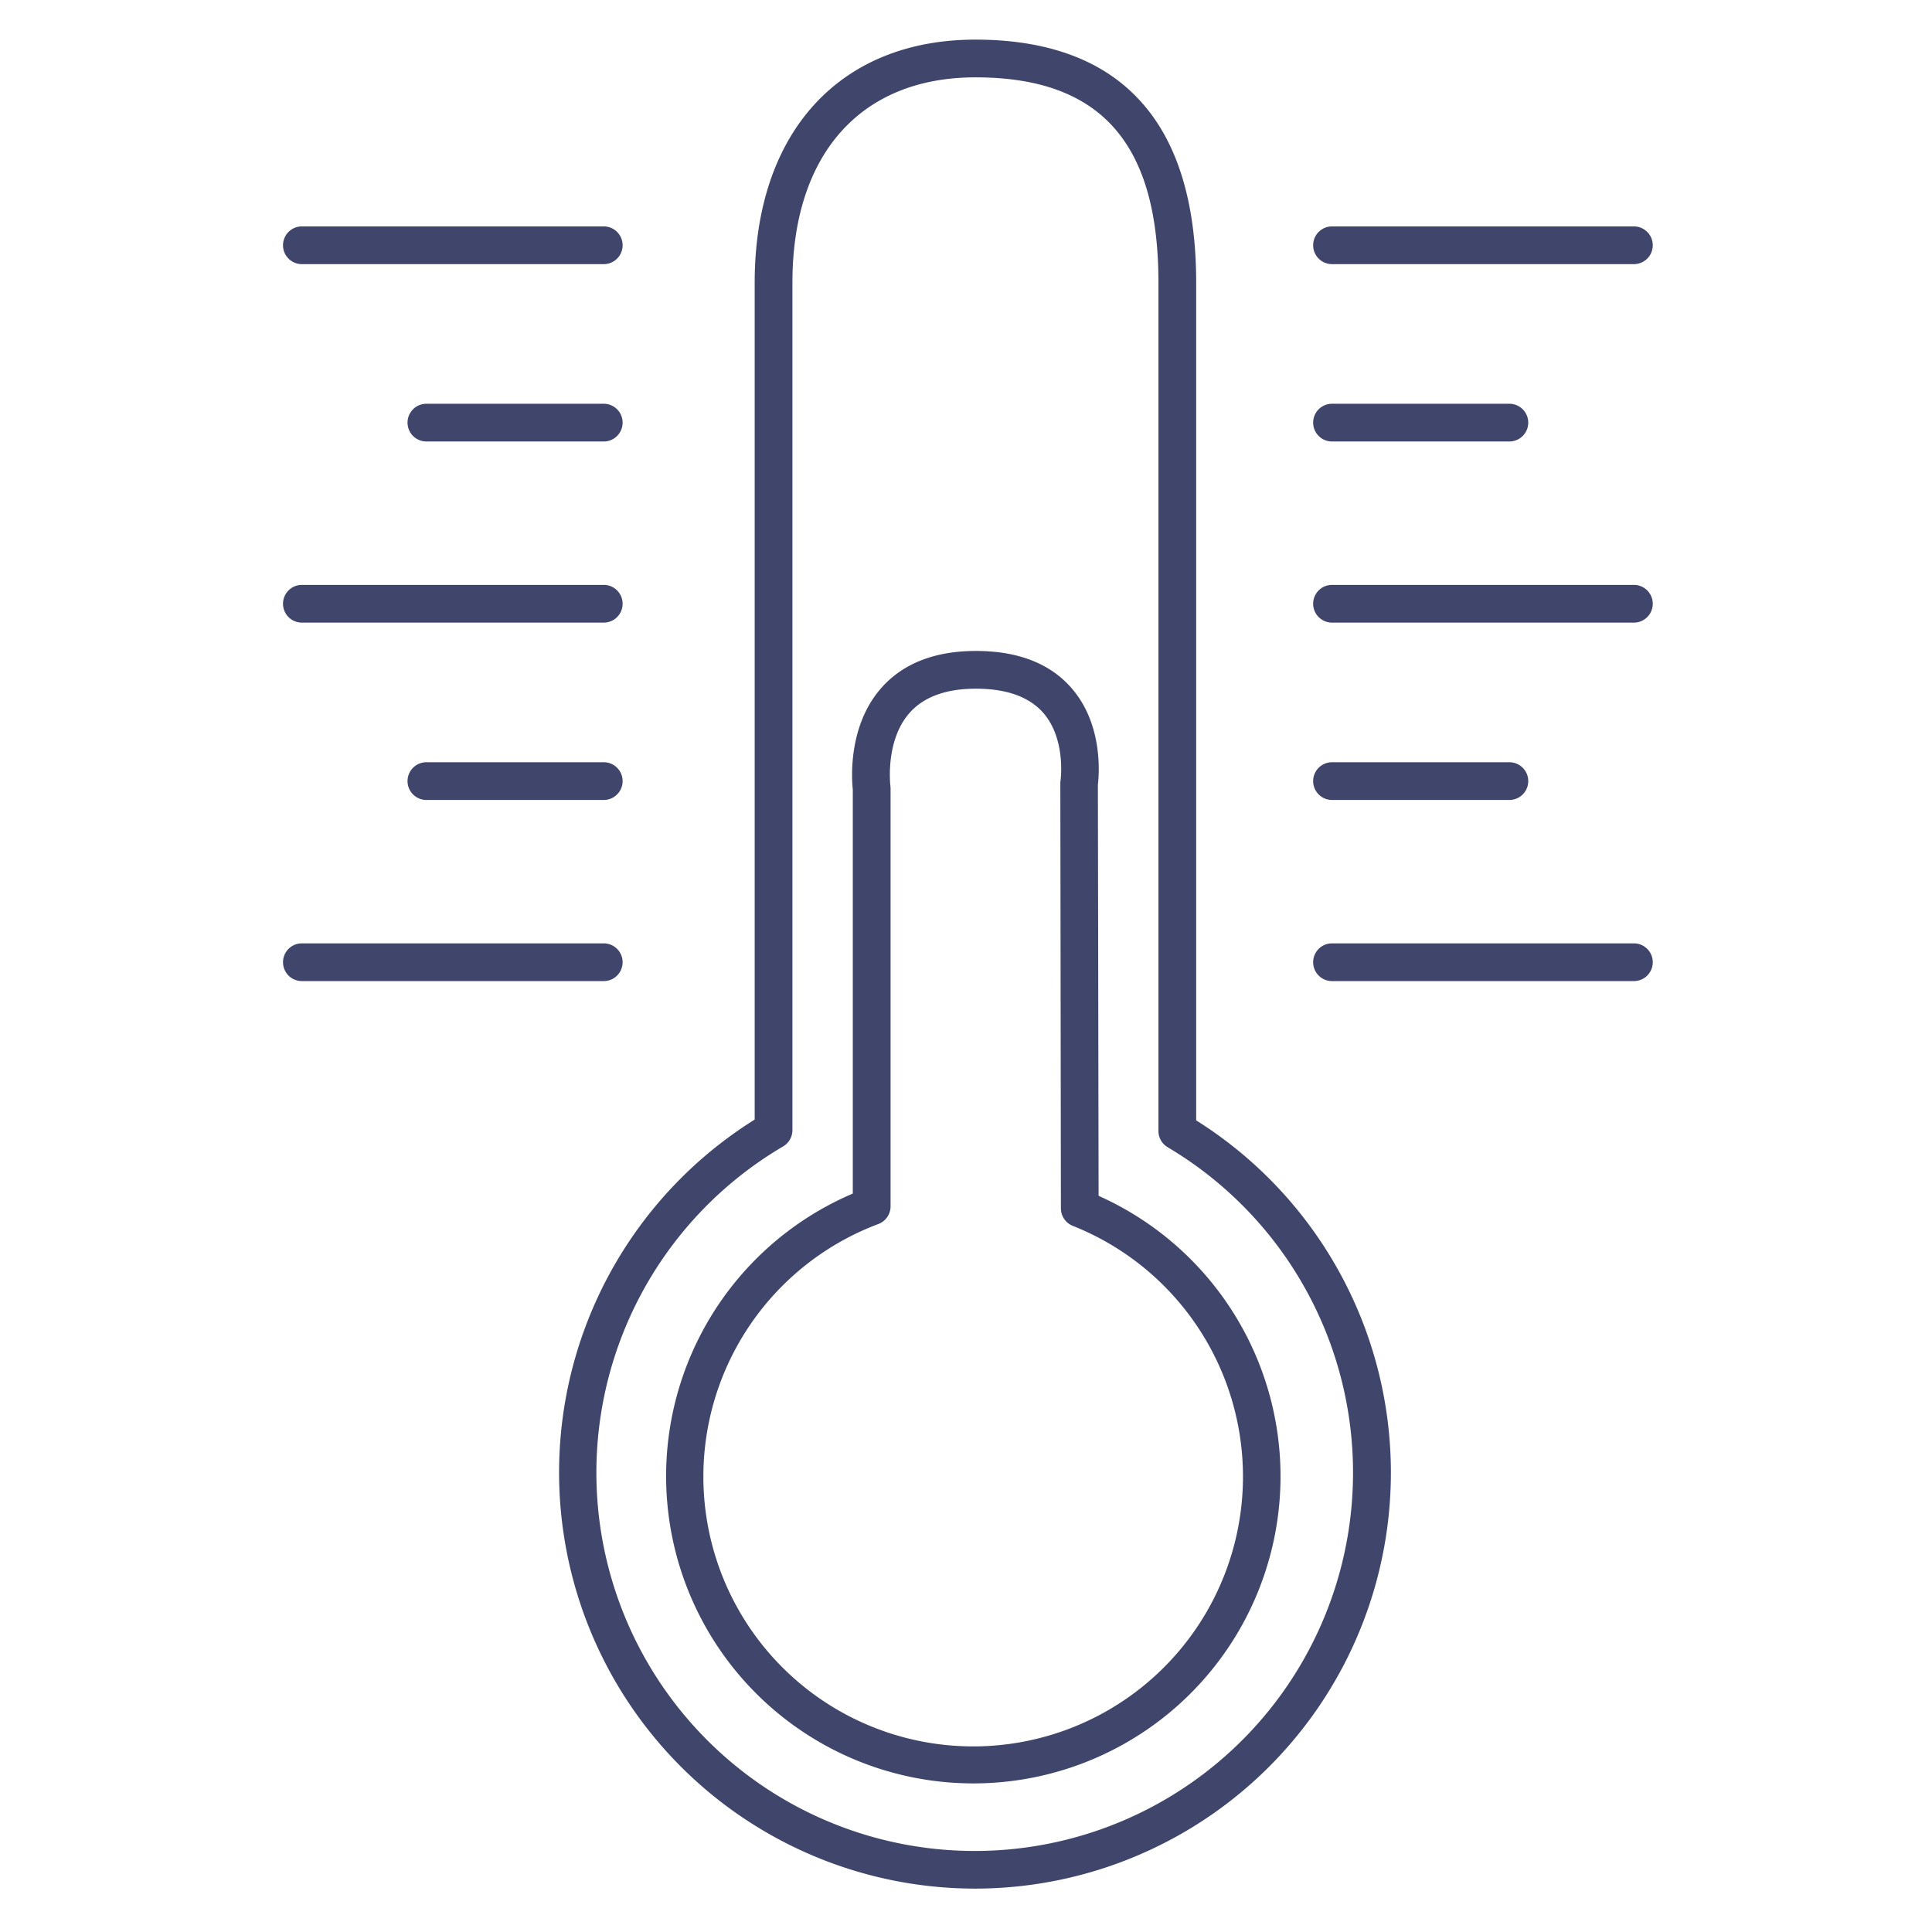 <?xml version="1.0" ?><svg id="Lines" viewBox="0 0 512 512" xmlns="http://www.w3.org/2000/svg"><defs><style>.cls-1{fill:#3f456b;}</style></defs><title/><path class="cls-1" d="M258.44,500.5A110.28,110.28,0,0,1,200,296.7V74.91c0-39.73,22.42-64.41,58.5-64.41,18.75,0,33.23,5.22,43,15.52C311.8,36.78,317,53.23,317,74.91v222A110.24,110.24,0,0,1,258.44,500.5Zm.06-480c-30.37,0-48.5,20.34-48.5,54.41v224.6a5,5,0,0,1-2.46,4.3,100.26,100.26,0,1,0,101.91.22,5,5,0,0,1-2.45-4.3V74.91C307,37.79,291.59,20.5,258.5,20.5Z"/><path class="cls-1" d="M258,472.62a81.42,81.42,0,0,1-32-156.31V209.24c-.28-2.57-1.35-16.7,7.45-26.8,5.74-6.58,14.22-9.93,25.19-9.93,11.21,0,19.78,3.36,25.46,10,8.29,9.66,7.17,22.85,6.85,25.46l.19,108.94A81.39,81.39,0,0,1,258,472.62Zm.62-290.11c-7.95,0-13.89,2.19-17.66,6.51-6.44,7.39-5,19.13-5,19.24a5.31,5.31,0,0,1,.05.68V319.69a5,5,0,0,1-3.25,4.69,71.5,71.5,0,1,0,51.55.49,5,5,0,0,1-3.16-4.64L281,207.64a5.09,5.09,0,0,1,.06-.77c0-.09,1.51-10.9-4.54-17.91C272.77,184.68,266.77,182.51,258.64,182.51Z"/><path class="cls-1" d="M433,70H353a5,5,0,0,1,0-10h80a5,5,0,0,1,0,10Z"/><path class="cls-1" d="M433,165H353a5,5,0,0,1,0-10h80a5,5,0,0,1,0,10Z"/><path class="cls-1" d="M433,260H353a5,5,0,0,1,0-10h80a5,5,0,0,1,0,10Z"/><path class="cls-1" d="M400,212H353a5,5,0,0,1,0-10h47a5,5,0,0,1,0,10Z"/><path class="cls-1" d="M400,117H353a5,5,0,0,1,0-10h47a5,5,0,0,1,0,10Z"/><path class="cls-1" d="M160,70H80a5,5,0,0,1,0-10h80a5,5,0,0,1,0,10Z"/><path class="cls-1" d="M160,165H80a5,5,0,0,1,0-10h80a5,5,0,0,1,0,10Z"/><path class="cls-1" d="M160,260H80a5,5,0,0,1,0-10h80a5,5,0,0,1,0,10Z"/><path class="cls-1" d="M160,212H113a5,5,0,0,1,0-10h47a5,5,0,0,1,0,10Z"/><path class="cls-1" d="M160,117H113a5,5,0,0,1,0-10h47a5,5,0,0,1,0,10Z"/></svg>
